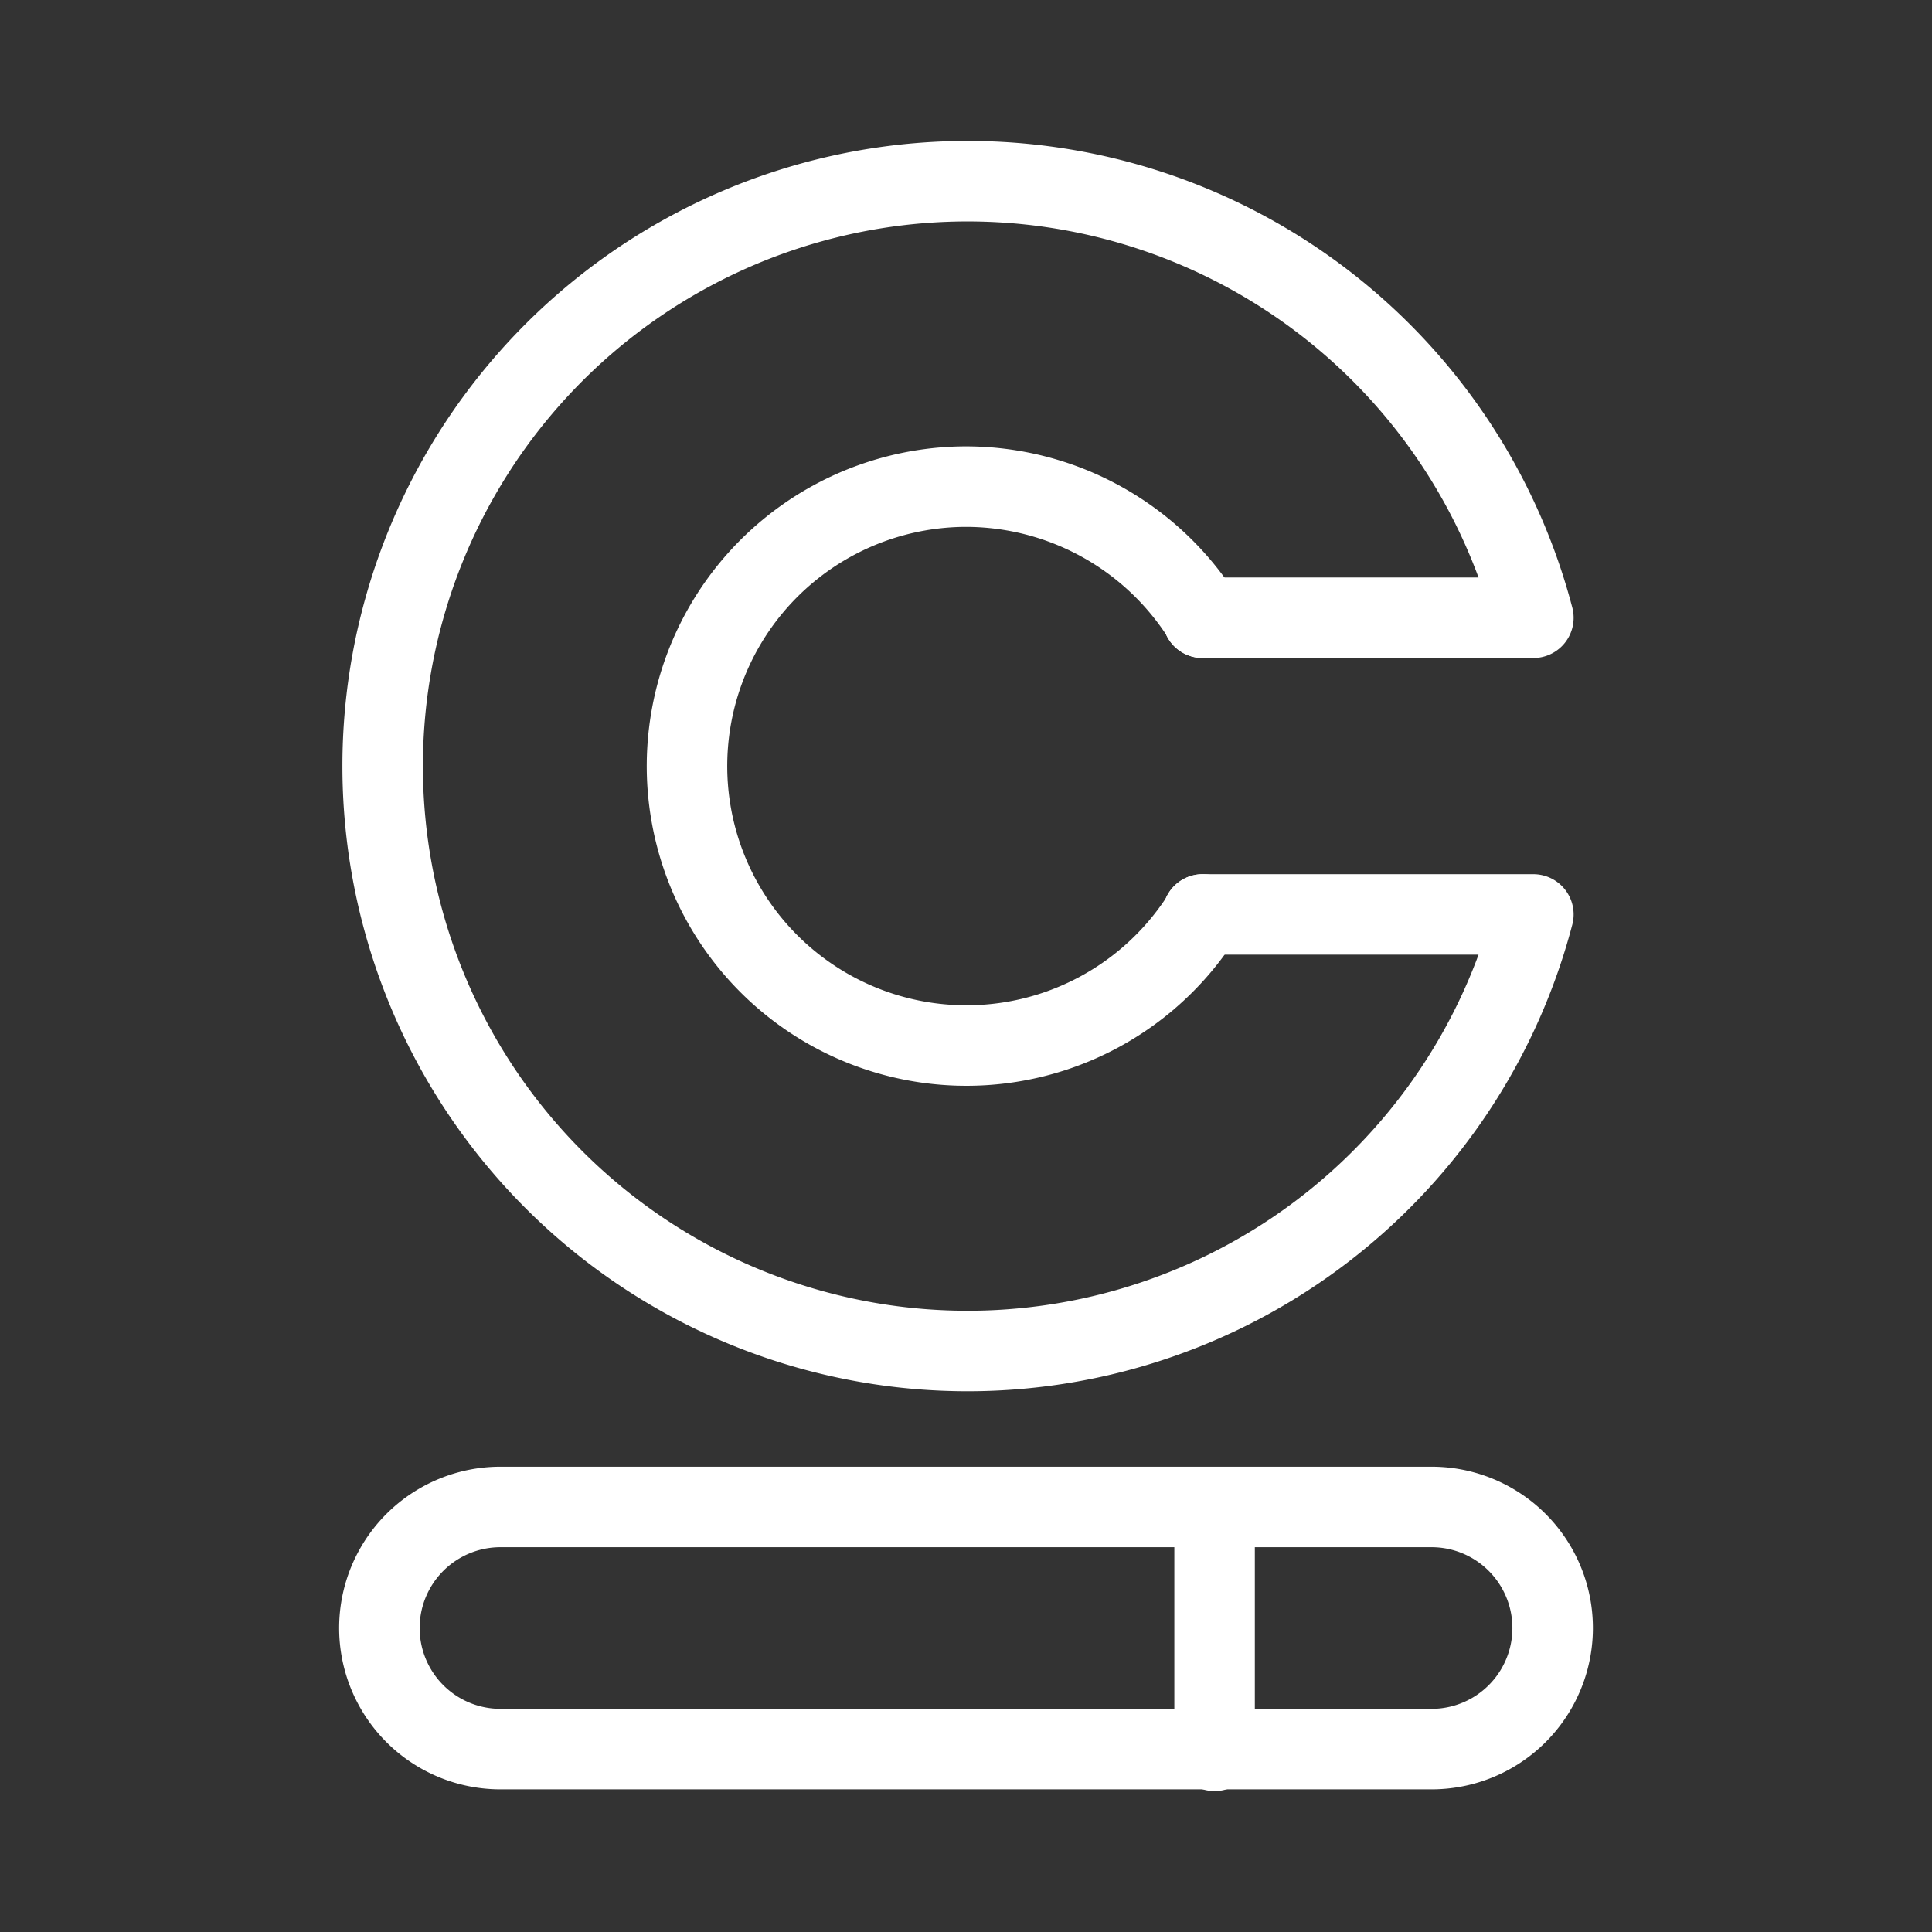 <svg xmlns="http://www.w3.org/2000/svg" viewBox="0 0 48 48"><rect x="0" y="0" width="48" height="48" fill="#333333" stroke="none"/><defs><style>.a{stroke-width:2px;stroke-width:2px;fill:none;stroke:#fff;stroke-linecap:round;stroke-linejoin:round;}</style></defs><path class="a" d="M12.434,37.44a3.008,3.008,0,1,0,0,6.016H35.567a3.008,3.008,0,1,0,0-6.016Z"/><path class="a" d="M30.176,43.5V37.738"/><path class="a" d="M29.88,15.348H38.096a14.532,14.532,0,1,0,0,7.371H29.88"/><path class="a" d="M29.88,15.348h.012A6.971,6.971,0,0,0,23.996,12.09h0a6.943,6.943,0,1,0,5.899,10.629H29.88"/></svg>